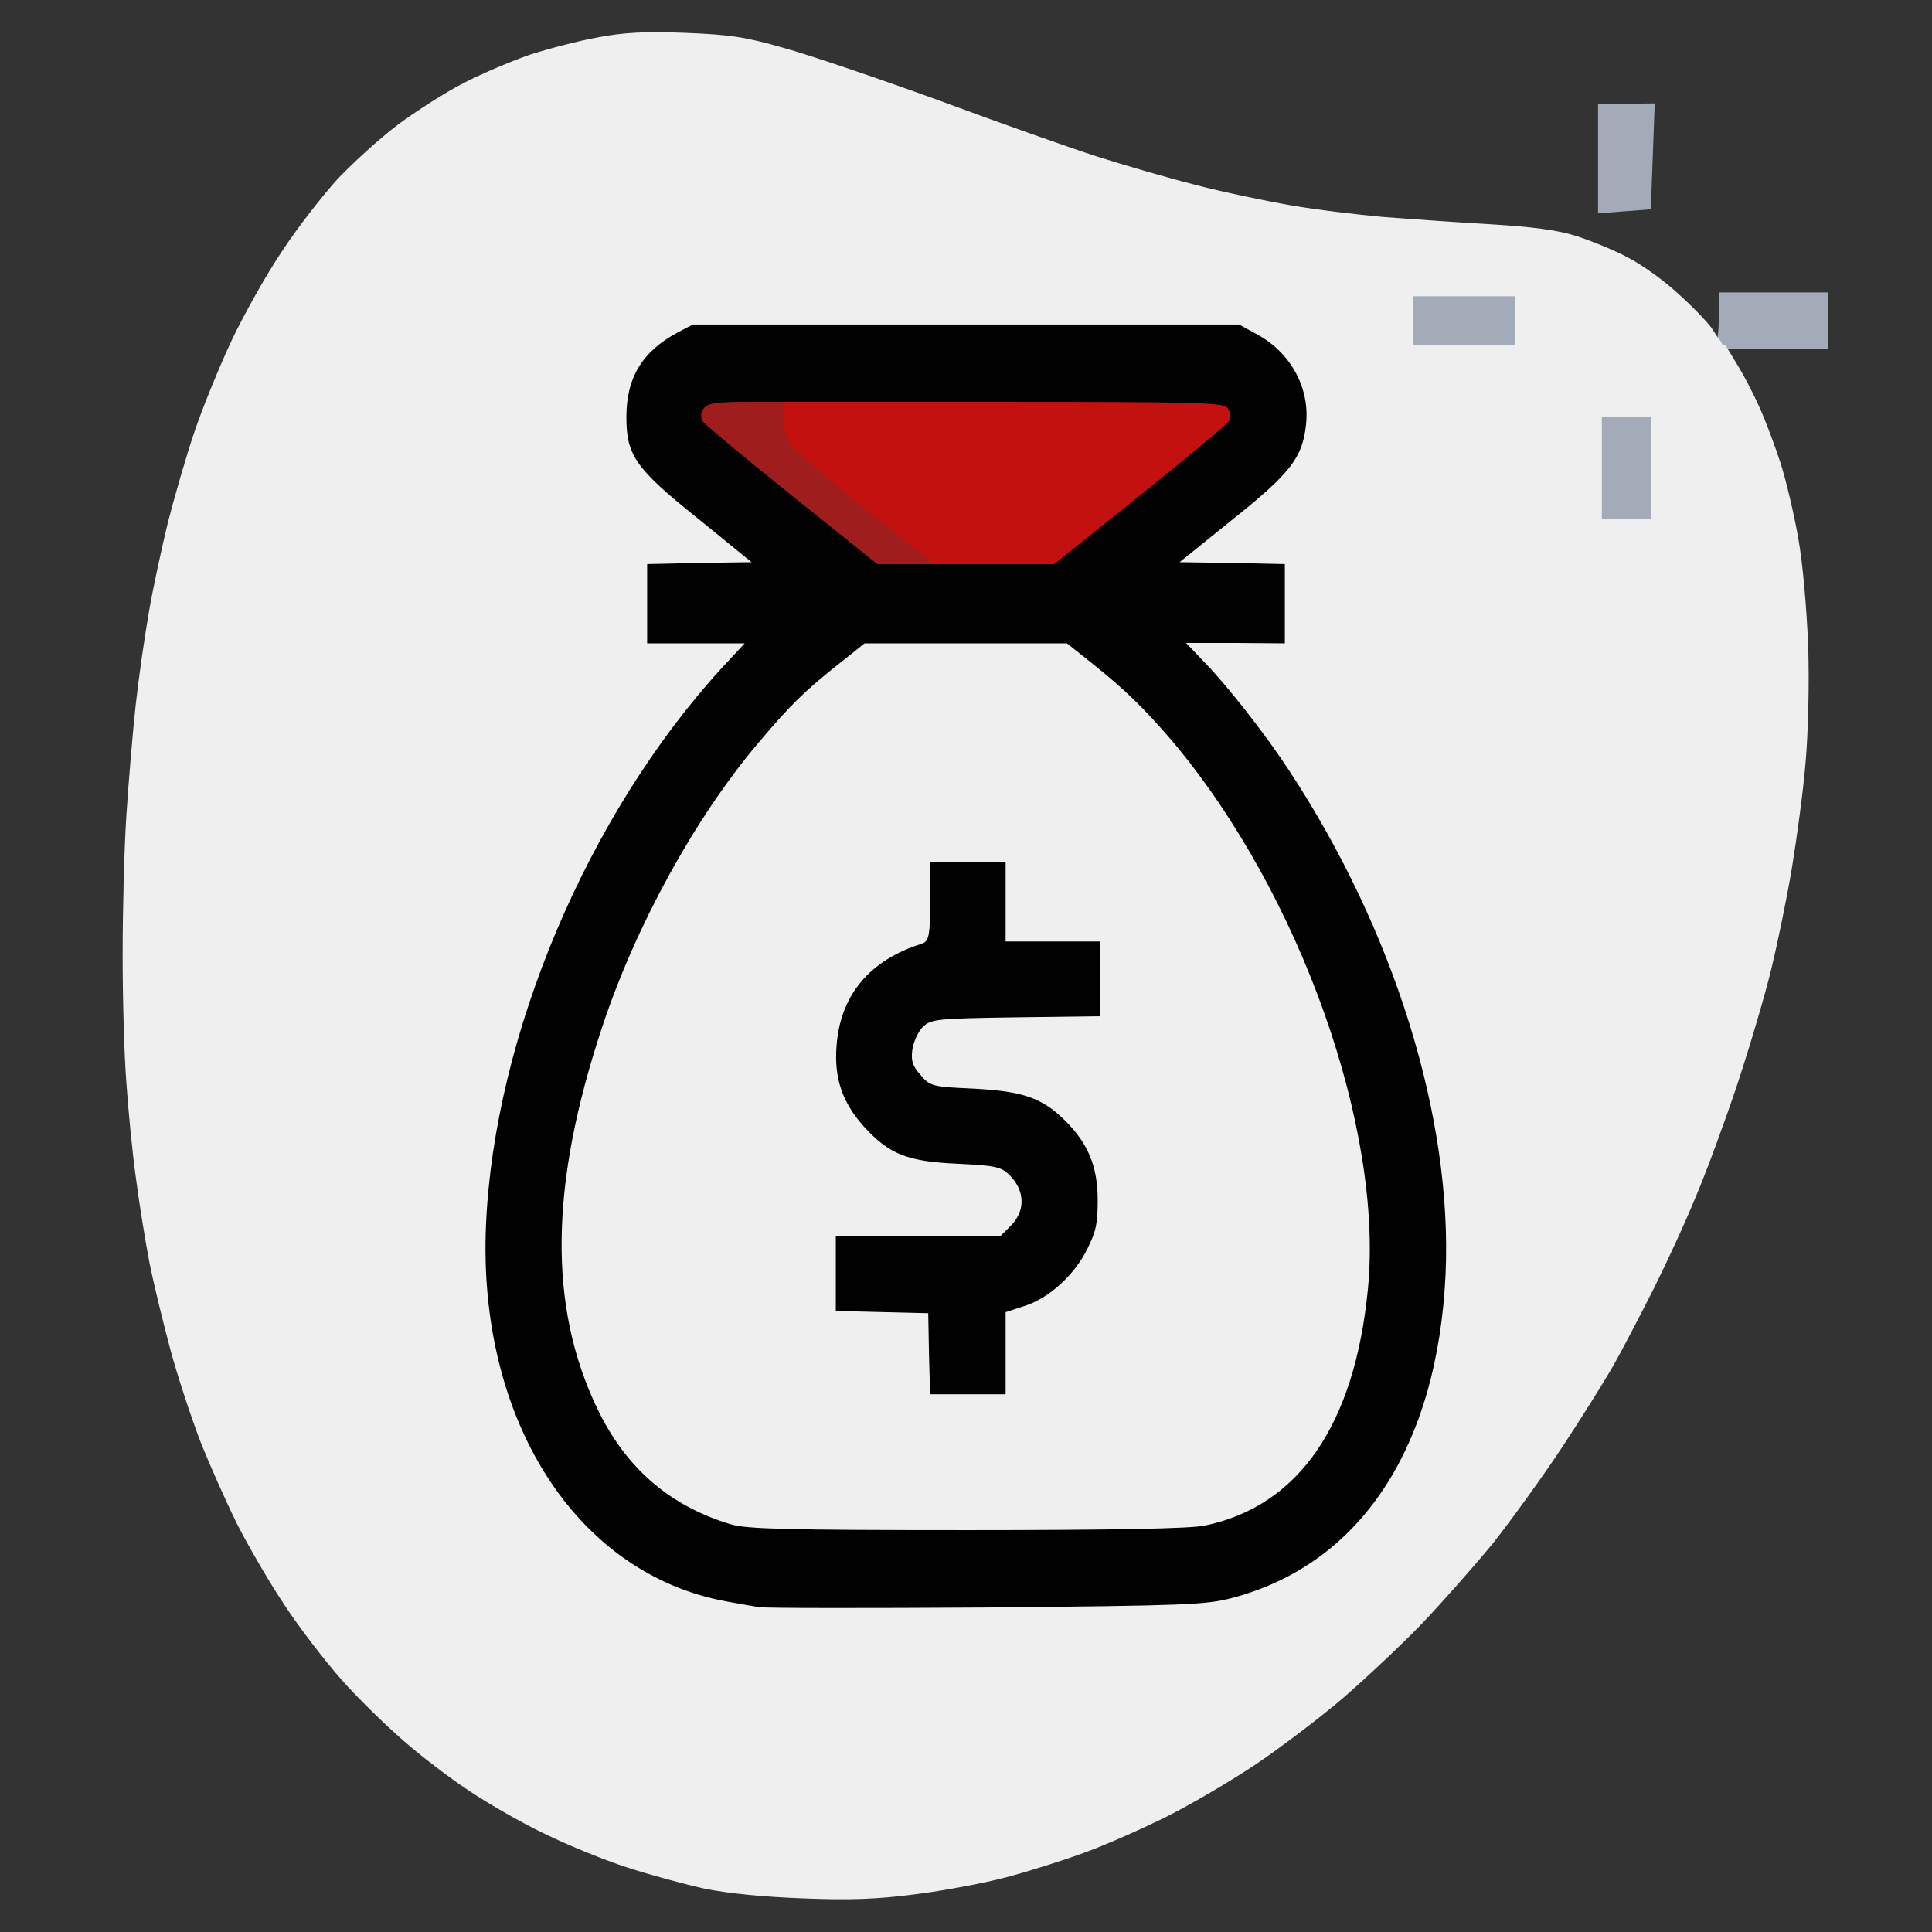<!DOCTYPE svg PUBLIC "-//W3C//DTD SVG 20010904//EN" "http://www.w3.org/TR/2001/REC-SVG-20010904/DTD/svg10.dtd">
<svg version="1.0" xmlns="http://www.w3.org/2000/svg" width="512px" height="512px" viewBox="0 0 5120 5120" preserveAspectRatio="xMidYMid meet">
<rect x="0" y="0" width="5120" height="5120" fill="#333333" stroke="none"/>
<g id="layer101" fill="#010101" stroke="#010101" stroke-width="10" fill-rule="evenodd">
<path d="M2012 4264 C1997 4262,1958 4255,1925 4249 C1523 4176,1260 3764,1283 3245 C1305 2743,1553 2156,1909 1767 L1962 1710 1836 1710 L1710 1710 1710 1600 L1710 1490 1844 1487 L1978 1485 1844 1376 C1679 1244,1655 1208,1655 1105 C1655 999,1698 928,1793 877 L1835 855 2560 855 L3285 855 3336 883 C3426 933,3477 1028,3466 1126 C3457 1214,3424 1257,3274 1377 L3140 1485 3275 1487 L3410 1490 3410 1600 L3410 1710 3282 1709 L3155 1709 3196 1752 C3259 1817,3359 1945,3421 2040 C3700 2465,3854 2961,3836 3375 C3815 3838,3609 4150,3265 4240 C3195 4258,3145 4260,2615 4265 C2298 4267,2027 4267,2012 4264 M1939 4035 C1778 3987,1662 3887,1587 3730 C1458 3461,1462 3141,1600 2725 C1688 2458,1845 2172,2011 1975 C2096 1874,2135 1835,2229 1761 L2293 1710 2559 1710 L2826 1710 2890 1761 C2979 1832,3030 1882,3106 1971 C3441 2371,3662 2994,3620 3417 C3585 3774,3438 3987,3192 4038 C3157 4046,2946 4050,2565 4050 C2084 4050,1981 4047,1939 4035 M2457 3592 L2455 3485 2332 3482 L2210 3479 2210 3374 L2210 3270 2430 3270 L2650 3270 2675 3245 C2712 3208,2711 3158,2674 3120 C2652 3097,2640 3094,2537 3089 C2402 3083,2353 3063,2285 2988 C2228 2924,2205 2859,2212 2771 C2222 2635,2301 2540,2442 2496 C2457 2491,2460 2476,2460 2385 L2460 2280 2565 2280 L2670 2280 2670 2385 L2670 2490 2795 2490 L2920 2490 2920 2594 L2920 2698 2695 2701 C2483 2704,2469 2706,2449 2725 C2438 2736,2426 2762,2423 2781 C2419 2809,2422 2822,2443 2845 C2467 2874,2471 2875,2581 2880 C2713 2887,2765 2905,2827 2967 C2888 3028,2914 3090,2914 3180 C2914 3242,2910 3264,2886 3312 C2852 3381,2785 3443,2719 3465 L2670 3481 2670 3590 L2670 3700 2565 3700 L2460 3700 2457 3592 M2080 1070 L2658 1070C3151 1070,3239 1072,3249 1084 C3256 1093,3258 1104,3253 1113 C3248 1121,3143 1209,3018 1309 L2792 1490 2636 1490 C2550 1490,2477 1490,2475 1490 L2470 1490L2470 1490 L2465 1490C2462 1490,2430 1490,2393 1490 L2327 1490 2101 1309 C1976 1209,1871 1121,1866 1113 C1861 1104,1863 1093,1870 1084 C1879 1073,1907 1070,1981 1070 L2080 1070" />
</g>
<g id="layer102" fill="#a01d1d" stroke="#a01d1d" stroke-width="10" fill-rule="evenodd">
<path d="M2080 1070 L2080 1105C2080 1125,2086 1153,2093 1167 C2101 1182,2189 1259,2288 1339 C2388 1418,2470 1484,2470 1486 L2470 1490L2470 1490 L2465 1490C2462 1490,2430 1490,2393 1490 L2327 1490 2101 1309 C1976 1209,1871 1121,1866 1113 C1861 1104,1863 1093,1870 1084 C1879 1073,1907 1070,1981 1070 L2080 1070" />
</g>
<g id="layer103" fill="#c3110f" stroke="#c3110f" stroke-width="10" fill-rule="evenodd">
<path d="M2470 1490 L2470 1486C2470 1484,2388 1418,2288 1339 C2189 1259,2101 1182,2093 1167 C2086 1153,2080 1125,2080 1105 L2080 1070L2080 1070 L2658 1070C3151 1070,3239 1072,3249 1084 C3256 1093,3258 1104,3253 1113 C3248 1121,3143 1209,3018 1309 L2792 1490 2636 1490 C2550 1490,2477 1490,2475 1490 L2470 1490" />
</g>
<g id="layer104" fill="#554b4b" stroke="#554b4b" stroke-width="10" fill-rule="evenodd">
</g>
<g id="layer105" fill="#7d8184" stroke="#7d8184" stroke-width="10" fill-rule="evenodd">
</g>
<g id="layer106" fill="#a3abb8" stroke="#a3abb8" stroke-width="10" fill-rule="evenodd">
<path d="M4240 1240 L4240 1100 4310 1100 L4380 1100 4380 1240 L4380 1380 4310 1380 L4240 1380 4240 1240 " />
<path d="M3740 850 L3740 780 3880 780 L4020 780 4020 850 L4020 920 3880 920 L3740 920 3740 850 " />
<path d="M4550 900 L4555 900C4557 900,4560 873,4560 840 L4560 780 4700 780 L4840 780 4840 850 L4840 920 4720 920 C4654 920,4593 920,4585 920 L4570 920L4570 920 L4565 920C4562 920,4560 918,4560 916 C4560 914,4557 910,4555 906 L4550 900" />
<path d="M4240 420 L4240 280 4310 280 L4380 279 4375 415 L4370 550 4305 555 L4240 560 4240 420 " />
</g>
<g id="layer107" fill="#efefef" stroke="#efefef" stroke-width="10" fill-rule="evenodd">
<path d="M4550 900 L4555 906C4557 910,4560 914,4560 916 C4560 918,4562 920,4565 920 L4570 920L4570 920 L4599 968C4616 995,4642 1045,4658 1081 C4674 1116,4699 1183,4714 1229 C4729 1276,4750 1366,4761 1429 C4773 1497,4783 1614,4787 1715 C4790 1814,4787 1940,4780 2020 C4774 2094,4757 2219,4744 2298 C4731 2377,4706 2498,4689 2568 C4672 2638,4632 2773,4600 2870 C4568 2966,4519 3100,4490 3168 C4462 3237,4411 3347,4378 3413 C4344 3480,4297 3571,4272 3615 C4247 3659,4185 3758,4134 3835 C4083 3912,4002 4024,3954 4085 C3905 4145,3820 4241,3765 4299 C3710 4356,3615 4445,3555 4497 C3494 4549,3391 4627,3326 4671 C3260 4715,3155 4777,3091 4809 C3027 4841,2930 4884,2875 4904 C2821 4924,2727 4954,2666 4970 C2606 4986,2498 5006,2426 5015 C2327 5028,2254 5031,2130 5026 C2021 5022,1931 5013,1867 5000 C1813 4988,1721 4963,1663 4944 C1604 4925,1506 4885,1445 4855 C1384 4826,1294 4774,1245 4741 C1195 4708,1116 4648,1070 4607 C1024 4567,950 4495,907 4446 C864 4397,797 4310,759 4252 C720 4194,663 4096,632 4035 C602 3974,558 3875,534 3814 C511 3753,475 3645,456 3574 C437 3503,411 3397,400 3340 C389 3282,373 3183,365 3120 C356 3056,345 2944,340 2870 C334 2795,330 2642,330 2530 C330 2417,334 2250,340 2160 C346 2069,357 1936,365 1865 C373 1793,389 1683,400 1620 C411 1556,434 1451,450 1385 C467 1319,498 1211,520 1146 C542 1081,587 971,620 901 C653 832,713 725,754 665 C794 604,860 520,899 477 C939 435,1010 370,1058 334 C1105 299,1183 249,1230 225 C1278 200,1356 167,1405 150 C1454 134,1535 113,1585 104 C1653 91,1708 88,1815 92 C1935 97,1972 102,2080 133 C2148 152,2333 215,2490 272 C2646 330,2833 396,2904 419 C2976 442,3093 476,3164 494 C3236 513,3351 537,3420 549 C3488 561,3599 574,3665 580 C3731 585,3857 594,3945 599 C4058 606,4125 614,4175 630 C4213 642,4275 667,4312 687 C4349 706,4409 749,4445 783 C4482 816,4520 856,4531 871 L4550 900M2012 4264 C1997 4262,1958 4255,1925 4249 C1523 4176,1260 3764,1283 3245 C1305 2743,1553 2156,1909 1767 L1962 1710 1836 1710 L1710 1710 1710 1600 L1710 1490 1844 1487 L1978 1485 1844 1376 C1679 1244,1655 1208,1655 1105 C1655 999,1698 928,1793 877 L1835 855 2560 855 L3285 855 3336 883 C3426 933,3477 1028,3466 1126 C3457 1214,3424 1257,3274 1377 L3140 1485 3275 1487 L3410 1490 3410 1600 L3410 1710 3282 1709 L3155 1709 3196 1752 C3259 1817,3359 1945,3421 2040 C3700 2465,3854 2961,3836 3375 C3815 3838,3609 4150,3265 4240 C3195 4258,3145 4260,2615 4265 C2298 4267,2027 4267,2012 4264 M1939 4035 C1778 3987,1662 3887,1587 3730 C1458 3461,1462 3141,1600 2725 C1688 2458,1845 2172,2011 1975 C2096 1874,2135 1835,2229 1761 L2293 1710 2559 1710 L2826 1710 2890 1761 C2979 1832,3030 1882,3106 1971 C3441 2371,3662 2994,3620 3417 C3585 3774,3438 3987,3192 4038 C3157 4046,2946 4050,2565 4050 C2084 4050,1981 4047,1939 4035 M2457 3592 L2455 3485 2332 3482 L2210 3479 2210 3374 L2210 3270 2430 3270 L2650 3270 2675 3245 C2712 3208,2711 3158,2674 3120 C2652 3097,2640 3094,2537 3089 C2402 3083,2353 3063,2285 2988 C2228 2924,2205 2859,2212 2771 C2222 2635,2301 2540,2442 2496 C2457 2491,2460 2476,2460 2385 L2460 2280 2565 2280 L2670 2280 2670 2385 L2670 2490 2795 2490 L2920 2490 2920 2594 L2920 2698 2695 2701 C2483 2704,2469 2706,2449 2725 C2438 2736,2426 2762,2423 2781 C2419 2809,2422 2822,2443 2845 C2467 2874,2471 2875,2581 2880 C2713 2887,2765 2905,2827 2967 C2888 3028,2914 3090,2914 3180 C2914 3242,2910 3264,2886 3312 C2852 3381,2785 3443,2719 3465 L2670 3481 2670 3590 L2670 3700 2565 3700 L2460 3700 2457 3592 M4240 1240 L4240 1100 4310 1100 L4380 1100 4380 1240 L4380 1380 4310 1380 L4240 1380 4240 1240 M3740 850 L3740 780 3880 780 L4020 780 4020 850 L4020 920 3880 920 L3740 920 3740 850 " />
</g>

</svg>